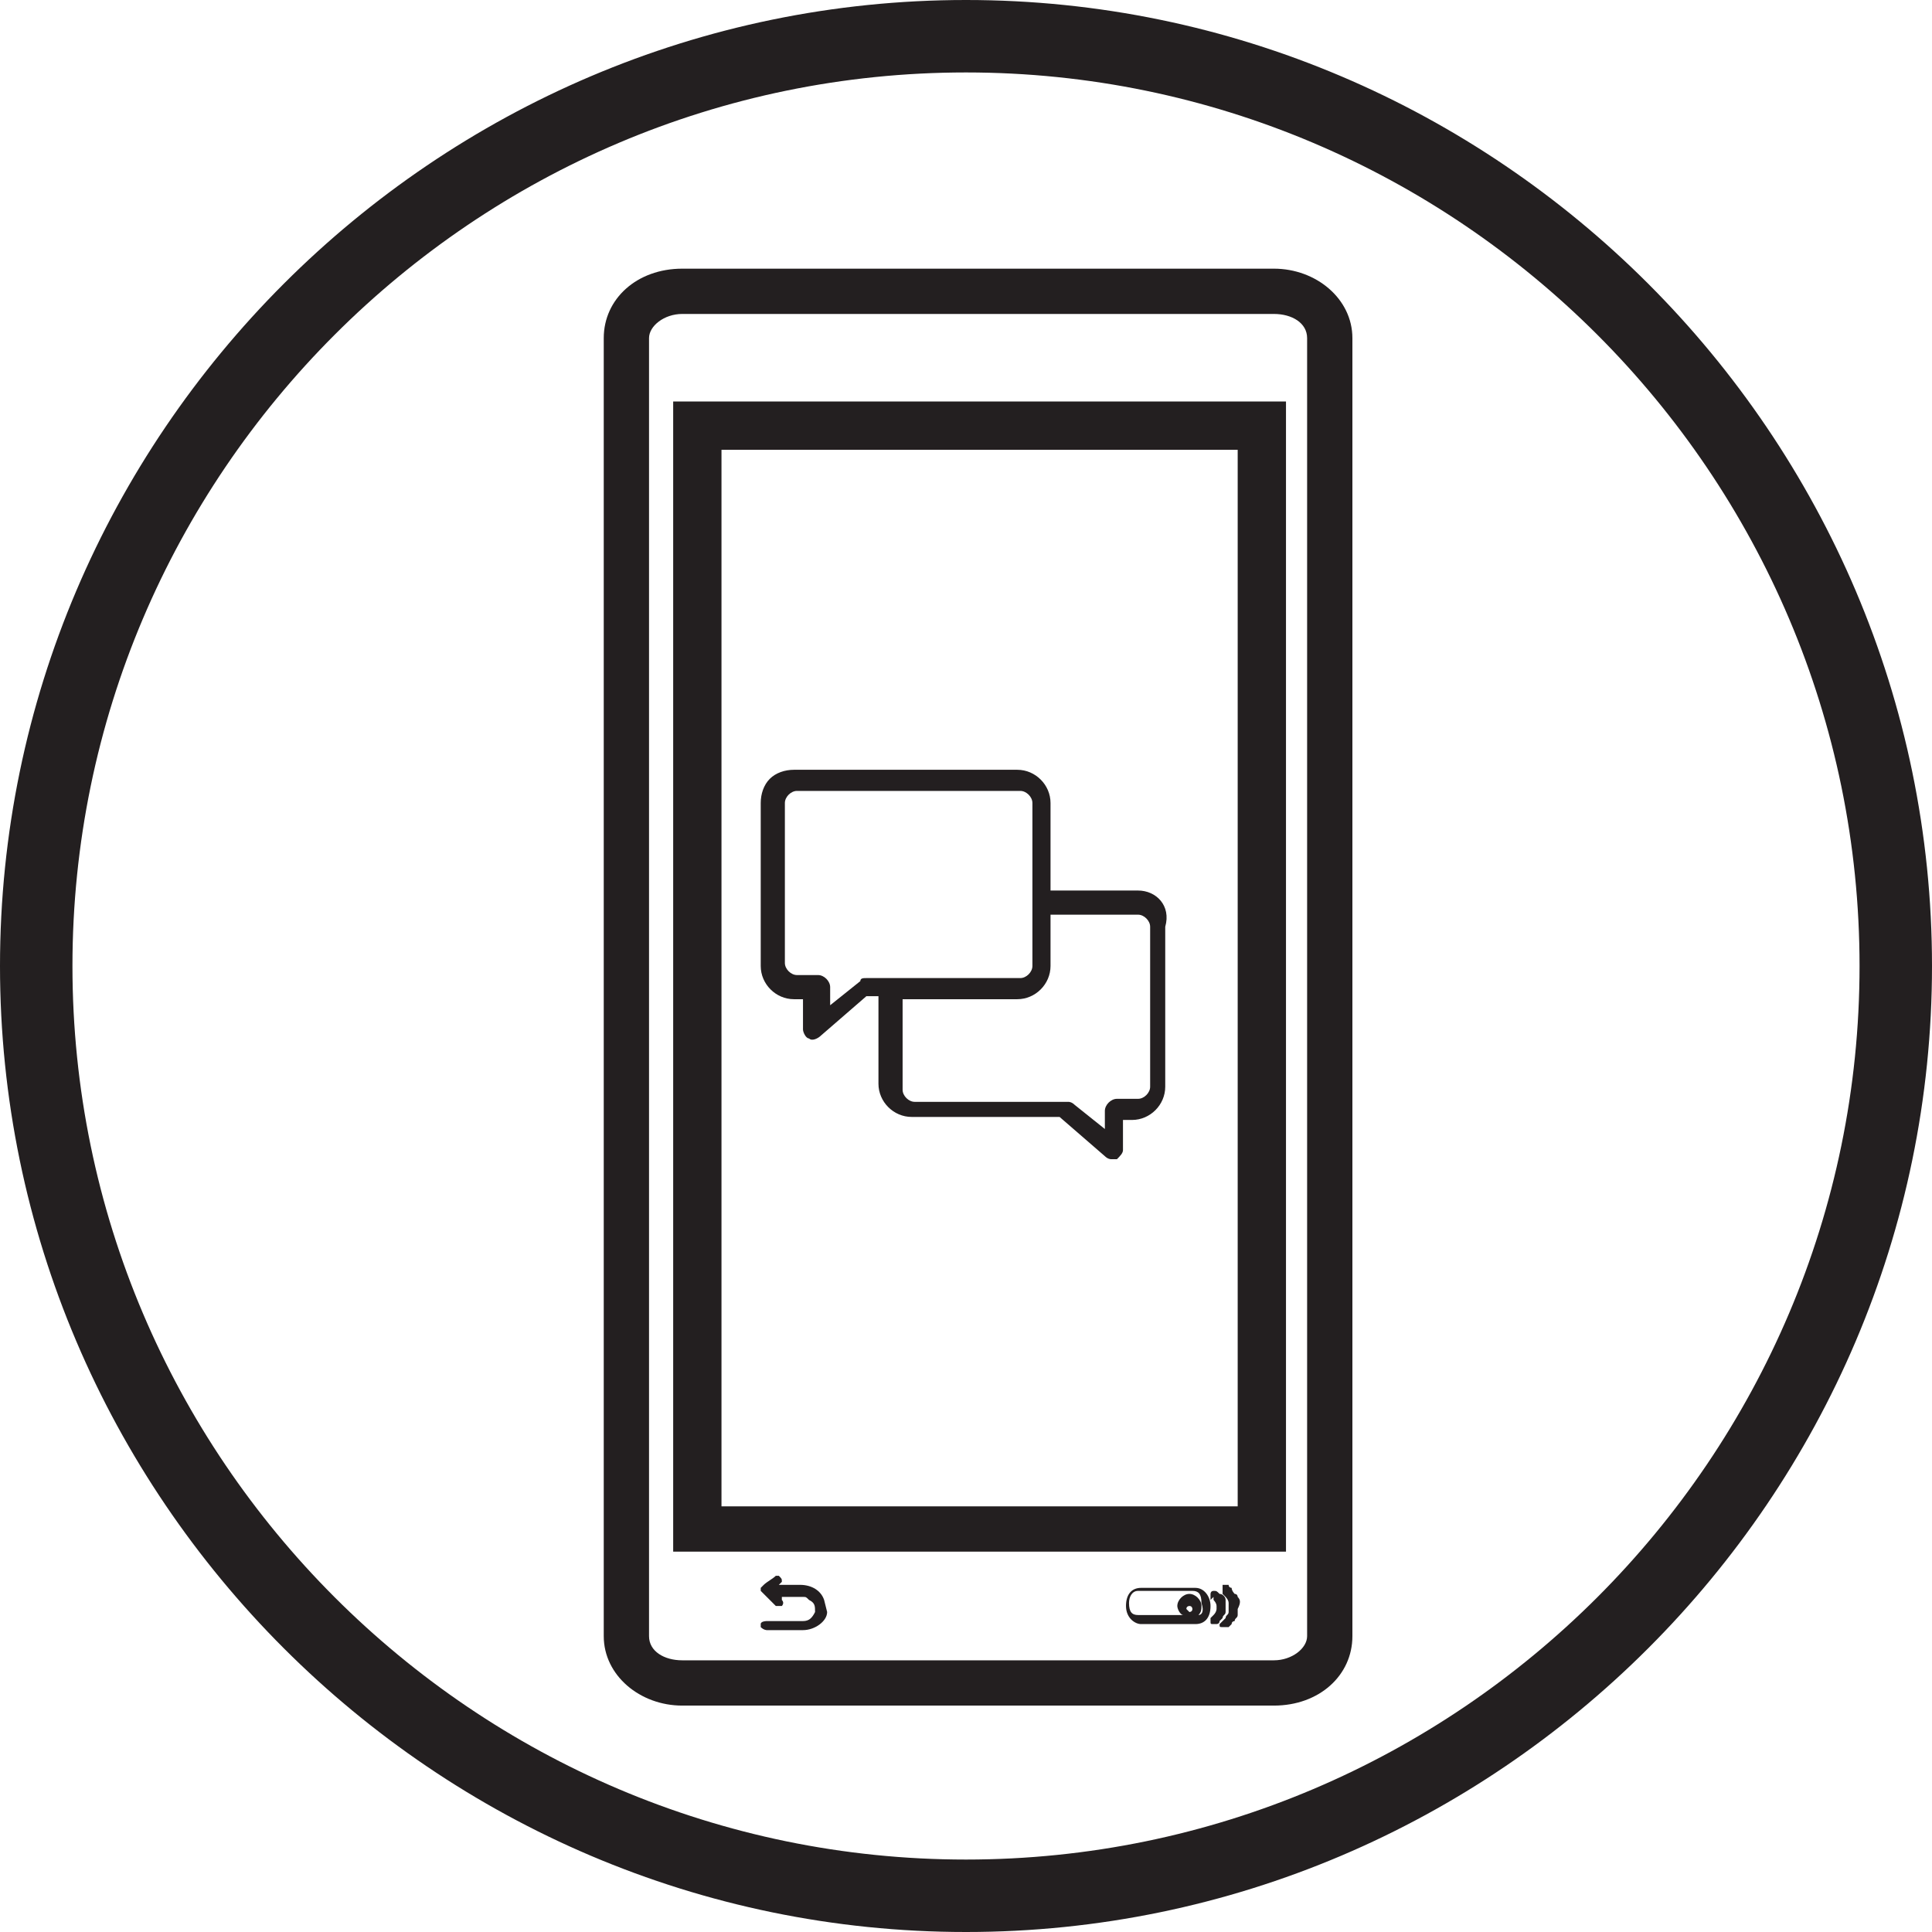 <?xml version="1.0" encoding="utf-8"?>
<!-- Generator: Adobe Illustrator 22.0.1, SVG Export Plug-In . SVG Version: 6.00 Build 0)  -->
<svg version="1.1" xmlns="http://www.w3.org/2000/svg" xmlns:xlink="http://www.w3.org/1999/xlink" x="0px" y="0px"
	 viewBox="0 0 64 64" style="enable-background:new 0 0 64 64;" xml:space="preserve">
<style type="text/css">
	.st0{fill:#231F20;}
	.st1{fill-rule:evenodd;clip-rule:evenodd;fill:#231F20;}
	.st2{fill:none;stroke:#000000;stroke-width:1.4;stroke-miterlimit:10;}
	.st3{fill:none;stroke:#231F20;stroke-width:2.2;stroke-miterlimit:10;}
	.st4{fill:none;stroke:#231F20;stroke-width:3;stroke-linecap:round;stroke-miterlimit:10;}
	.st5{fill:none;stroke:#231F20;stroke-width:2.2;stroke-linecap:round;stroke-linejoin:round;stroke-miterlimit:10;}
	.st6{fill:none;stroke:#000000;stroke-width:2.2;stroke-linecap:round;stroke-linejoin:round;stroke-miterlimit:10;}
	.st7{fill:none;stroke:#231F20;stroke-width:2.2;stroke-linecap:round;stroke-miterlimit:10;}
	.st8{fill:none;stroke:#000000;stroke-width:2.2;stroke-miterlimit:10;}
	.st9{fill:none;stroke:#000000;stroke-width:2;stroke-linecap:round;stroke-linejoin:round;stroke-miterlimit:10;}
	.st10{fill:none;stroke:#000000;stroke-width:1.8;stroke-linejoin:round;stroke-miterlimit:10;}
	
		.st11{fill-rule:evenodd;clip-rule:evenodd;fill:none;stroke:#000000;stroke-width:2.2;stroke-linecap:round;stroke-linejoin:round;stroke-miterlimit:10;}
	.st12{fill:#221F1F;}
	.st13{fill:none;stroke:#000000;stroke-width:1.8;stroke-miterlimit:10;}
	.st14{fill:none;stroke:#000000;stroke-width:1.7;stroke-linecap:round;stroke-linejoin:round;stroke-miterlimit:10;}
	.st15{fill:none;stroke:#000000;stroke-width:3;stroke-linecap:round;stroke-linejoin:round;stroke-miterlimit:10;}
	.st16{fill:none;stroke:#000000;stroke-width:1.8;stroke-linecap:round;stroke-linejoin:round;stroke-miterlimit:10;}
	.st17{fill:none;stroke:#000000;stroke-width:1.6;stroke-linecap:round;stroke-linejoin:round;stroke-miterlimit:10;}
	.st18{fill:none;stroke:#231F20;stroke-width:2;stroke-miterlimit:10;}
	.st19{fill:#0A1423;}
	.st20{fill:#F4831F;}
	.st21{fill:none;stroke:#000000;stroke-width:0.474;stroke-miterlimit:10;}
	.st22{fill:none;stroke:#000000;stroke-width:0.431;stroke-miterlimit:10;}
	.st23{fill-rule:evenodd;clip-rule:evenodd;fill:none;stroke:#000000;stroke-width:0.631;stroke-miterlimit:10;}
	.st24{fill-rule:evenodd;clip-rule:evenodd;fill:none;stroke:#231F20;stroke-width:0.457;stroke-miterlimit:10;}
	.st25{fill-rule:evenodd;clip-rule:evenodd;fill:none;stroke:#231F20;stroke-width:0.228;stroke-miterlimit:10;}
	.st26{fill:none;stroke:#000000;stroke-width:0.419;stroke-miterlimit:10;}
	.st27{fill:none;stroke:#000000;stroke-width:0.381;stroke-miterlimit:10;}
	.st28{fill:#FFFFFF;stroke:#000000;stroke-width:0.419;stroke-miterlimit:10;}
	.st29{fill-rule:evenodd;clip-rule:evenodd;fill:none;stroke:#000000;stroke-width:0.559;stroke-miterlimit:10;}
	.st30{fill-rule:evenodd;clip-rule:evenodd;fill:#FFFFFF;}
	.st31{fill-rule:evenodd;clip-rule:evenodd;fill:#FFFFFF;stroke:#231F20;stroke-width:0.268;stroke-miterlimit:10;}
	.st32{fill-rule:evenodd;clip-rule:evenodd;}
	.st33{fill:none;stroke:#000000;stroke-width:2;stroke-miterlimit:10;}
	.st34{fill:#FFFFFF;}
	.st35{opacity:0.85;}
</style>
<g id="Layer_1">
	<path class="st0" d="M32,64C14.4,64,0,49.6,0,32S14.4,0,32,0s32,14.4,32,32S49.6,64,32,64z M32,2.4C15.7,2.4,2.4,15.7,2.4,32
		S15.7,61.6,32,61.6S61.6,48.3,61.6,32S48.3,2.4,32,2.4z"/>
	<g>
		<path class="st0" d="M42.2,8.9H22.6c-1.5,0-2.6,1-2.6,2.3v43c0,1.3,1.2,2.3,2.6,2.3h19.6c1.5,0,2.6-1,2.6-2.3v-43
			C44.8,9.9,43.6,8.9,42.2,8.9z M43.3,54.2c0,0.4-0.5,0.8-1.1,0.8H22.6c-0.6,0-1.1-0.3-1.1-0.8v-43c0-0.4,0.5-0.8,1.1-0.8h19.6
			c0.6,0,1.1,0.3,1.1,0.8V54.2z"/>
		<path class="st0" d="M22.3,51.4h20.3V13.3H22.3V51.4z M23.9,14.9H41v35H23.9V14.9z"/>
		<path class="st0" d="M27.3,53c-0.1-0.3-0.4-0.5-0.8-0.5c-0.2,0-0.4,0-0.6,0h-0.1c0,0,0.1-0.1,0.1-0.1c0-0.1,0-0.1-0.1-0.2l0,0
			h-0.1l0,0c-0.1,0.1-0.3,0.2-0.4,0.3c0,0-0.1,0.1-0.1,0.1c0,0,0,0,0,0.1l0,0h0c0,0,0.1,0.1,0.1,0.1l0.1,0.1
			c0.1,0.1,0.1,0.1,0.2,0.2c0,0,0.1,0.1,0.1,0.1c0.1,0,0.2,0,0.2,0c0,0,0.1-0.1,0-0.2c0,0,0,0,0-0.1h0c0.2,0,0.5,0,0.7,0
			c0.1,0,0.1,0,0.2,0.1c0.2,0.1,0.2,0.2,0.2,0.4c-0.1,0.2-0.2,0.3-0.4,0.3h-1.2c0,0-0.2,0-0.2,0.1l0,0.1l0,0
			c0.1,0.1,0.2,0.1,0.2,0.1c0.4,0,0.8,0,1.2,0c0.4,0,0.8-0.3,0.8-0.6l0,0L27.3,53C27.3,53.1,27.3,53,27.3,53z M25.6,52.9L25.6,52.9
			C25.6,53,25.6,53,25.6,52.9L25.6,52.9L25.6,52.9z"/>
		<path class="st0" d="M39.6,52.6h-1.8c-0.3,0-0.5,0.2-0.5,0.6c0,0.4,0.3,0.6,0.5,0.6h1.8c0.3,0,0.5-0.2,0.5-0.6
			C40.1,52.9,39.9,52.6,39.6,52.6z M39.3,53.3c0-0.1,0.1-0.1,0.1-0.1c0.1,0,0.1,0.1,0.1,0.1c0,0.1-0.1,0.1-0.1,0.1
			C39.4,53.4,39.3,53.3,39.3,53.3z M39.7,53.5c0.1-0.1,0.1-0.2,0.1-0.3c0-0.2-0.2-0.4-0.4-0.4c-0.2,0-0.4,0.2-0.4,0.4
			c0,0.1,0.1,0.3,0.2,0.3h-1.5c-0.2,0-0.3-0.1-0.3-0.4c0-0.2,0.1-0.4,0.3-0.4h1.8c0.2,0,0.3,0.1,0.3,0.4
			C39.9,53.4,39.8,53.5,39.7,53.5z"/>
		<path class="st0" d="M41,52.9c0,0,0-0.1-0.1-0.1c0,0-0.1-0.1-0.1-0.2c0,0-0.1,0-0.1-0.1c0,0-0.1,0-0.1,0l-0.1,0l0,0.1
			c0,0,0,0.1,0,0.1l0,0.1c0,0,0.1,0.1,0.1,0.1c0,0,0.1,0.1,0.1,0.2c0,0.1,0,0.1,0,0.2c0,0.1,0,0.1,0,0.1c0,0.1-0.1,0.1-0.1,0.2
			c0,0-0.1,0.1-0.1,0.1c-0.1,0.1-0.1,0.1-0.1,0.1c0,0.1,0,0.1,0.1,0.1c0,0,0,0,0.1,0c0,0,0.1,0,0.1,0c0,0,0.1-0.1,0.1-0.1
			c0-0.1,0.1-0.1,0.1-0.1c0-0.1,0.1-0.1,0.1-0.2c0-0.1,0-0.1,0-0.1l0-0.1C41.1,53.1,41.1,53,41,52.9L41,52.9z"/>
		<path class="st0" d="M40.6,53.4C40.6,53.4,40.6,53.4,40.6,53.4l0-0.1l0,0c0,0,0-0.1,0-0.1l0-0.2c0-0.1-0.1-0.2-0.2-0.2
			c-0.1-0.1-0.1-0.1-0.2-0.1c-0.1,0-0.1,0.1-0.1,0.1c0,0,0,0.1,0,0.2l0.1-0.1l0,0.1c0,0,0.1,0.1,0.1,0.2c0,0,0,0,0,0.1l0,0
			c0,0,0,0.1-0.1,0.2l-0.1,0.1l0,0.1c0,0.1,0,0.1,0.1,0.1c0,0,0,0,0.1,0c0,0,0.1,0,0.1-0.1l0,0c0,0,0.1-0.1,0.1-0.1
			C40.5,53.5,40.6,53.5,40.6,53.4z"/>
	</g>
	<path class="st0" d="M37.7,29.5h-2.9v-2.9c0-0.6-0.5-1.1-1.1-1.1h-7.4c-0.3,0-0.6,0.1-0.8,0.3c-0.2,0.2-0.3,0.5-0.3,0.8V32
		c0,0.6,0.5,1.1,1.1,1.1h0.3v1c0,0.1,0.1,0.3,0.2,0.3c0.1,0.1,0.3,0,0.4-0.1l1.5-1.3h0.4v2.9c0,0.6,0.5,1.1,1.1,1.1h4.9l1.5,1.3
		c0.1,0.1,0.2,0.1,0.2,0.1c0.1,0,0.1,0,0.2,0c0.1-0.1,0.2-0.2,0.2-0.3v-1h0.3c0.6,0,1.1-0.5,1.1-1.1v-5.3
		C38.8,30,38.3,29.5,37.7,29.5z M27.1,32.3h-0.7c-0.2,0-0.4-0.2-0.4-0.4v-5.3c0-0.2,0.2-0.4,0.4-0.4h7.4c0.2,0,0.4,0.2,0.4,0.4V32
		c0,0.2-0.2,0.4-0.4,0.4h-5.1c-0.1,0-0.2,0-0.2,0.1l-1,0.8v-0.6C27.5,32.5,27.3,32.3,27.1,32.3z M30,33.1h3.7c0.6,0,1.1-0.5,1.1-1.1
		v-1.7h2.9c0.2,0,0.4,0.2,0.4,0.4v5.3c0,0.2-0.2,0.4-0.4,0.4H37c-0.2,0-0.4,0.2-0.4,0.4v0.6l-1-0.8c-0.1-0.1-0.2-0.1-0.2-0.1h-5.1
		c-0.2,0-0.4-0.2-0.4-0.4V33.1z"/>
</g>
<g id="Layer_2">
</g>
</svg>
